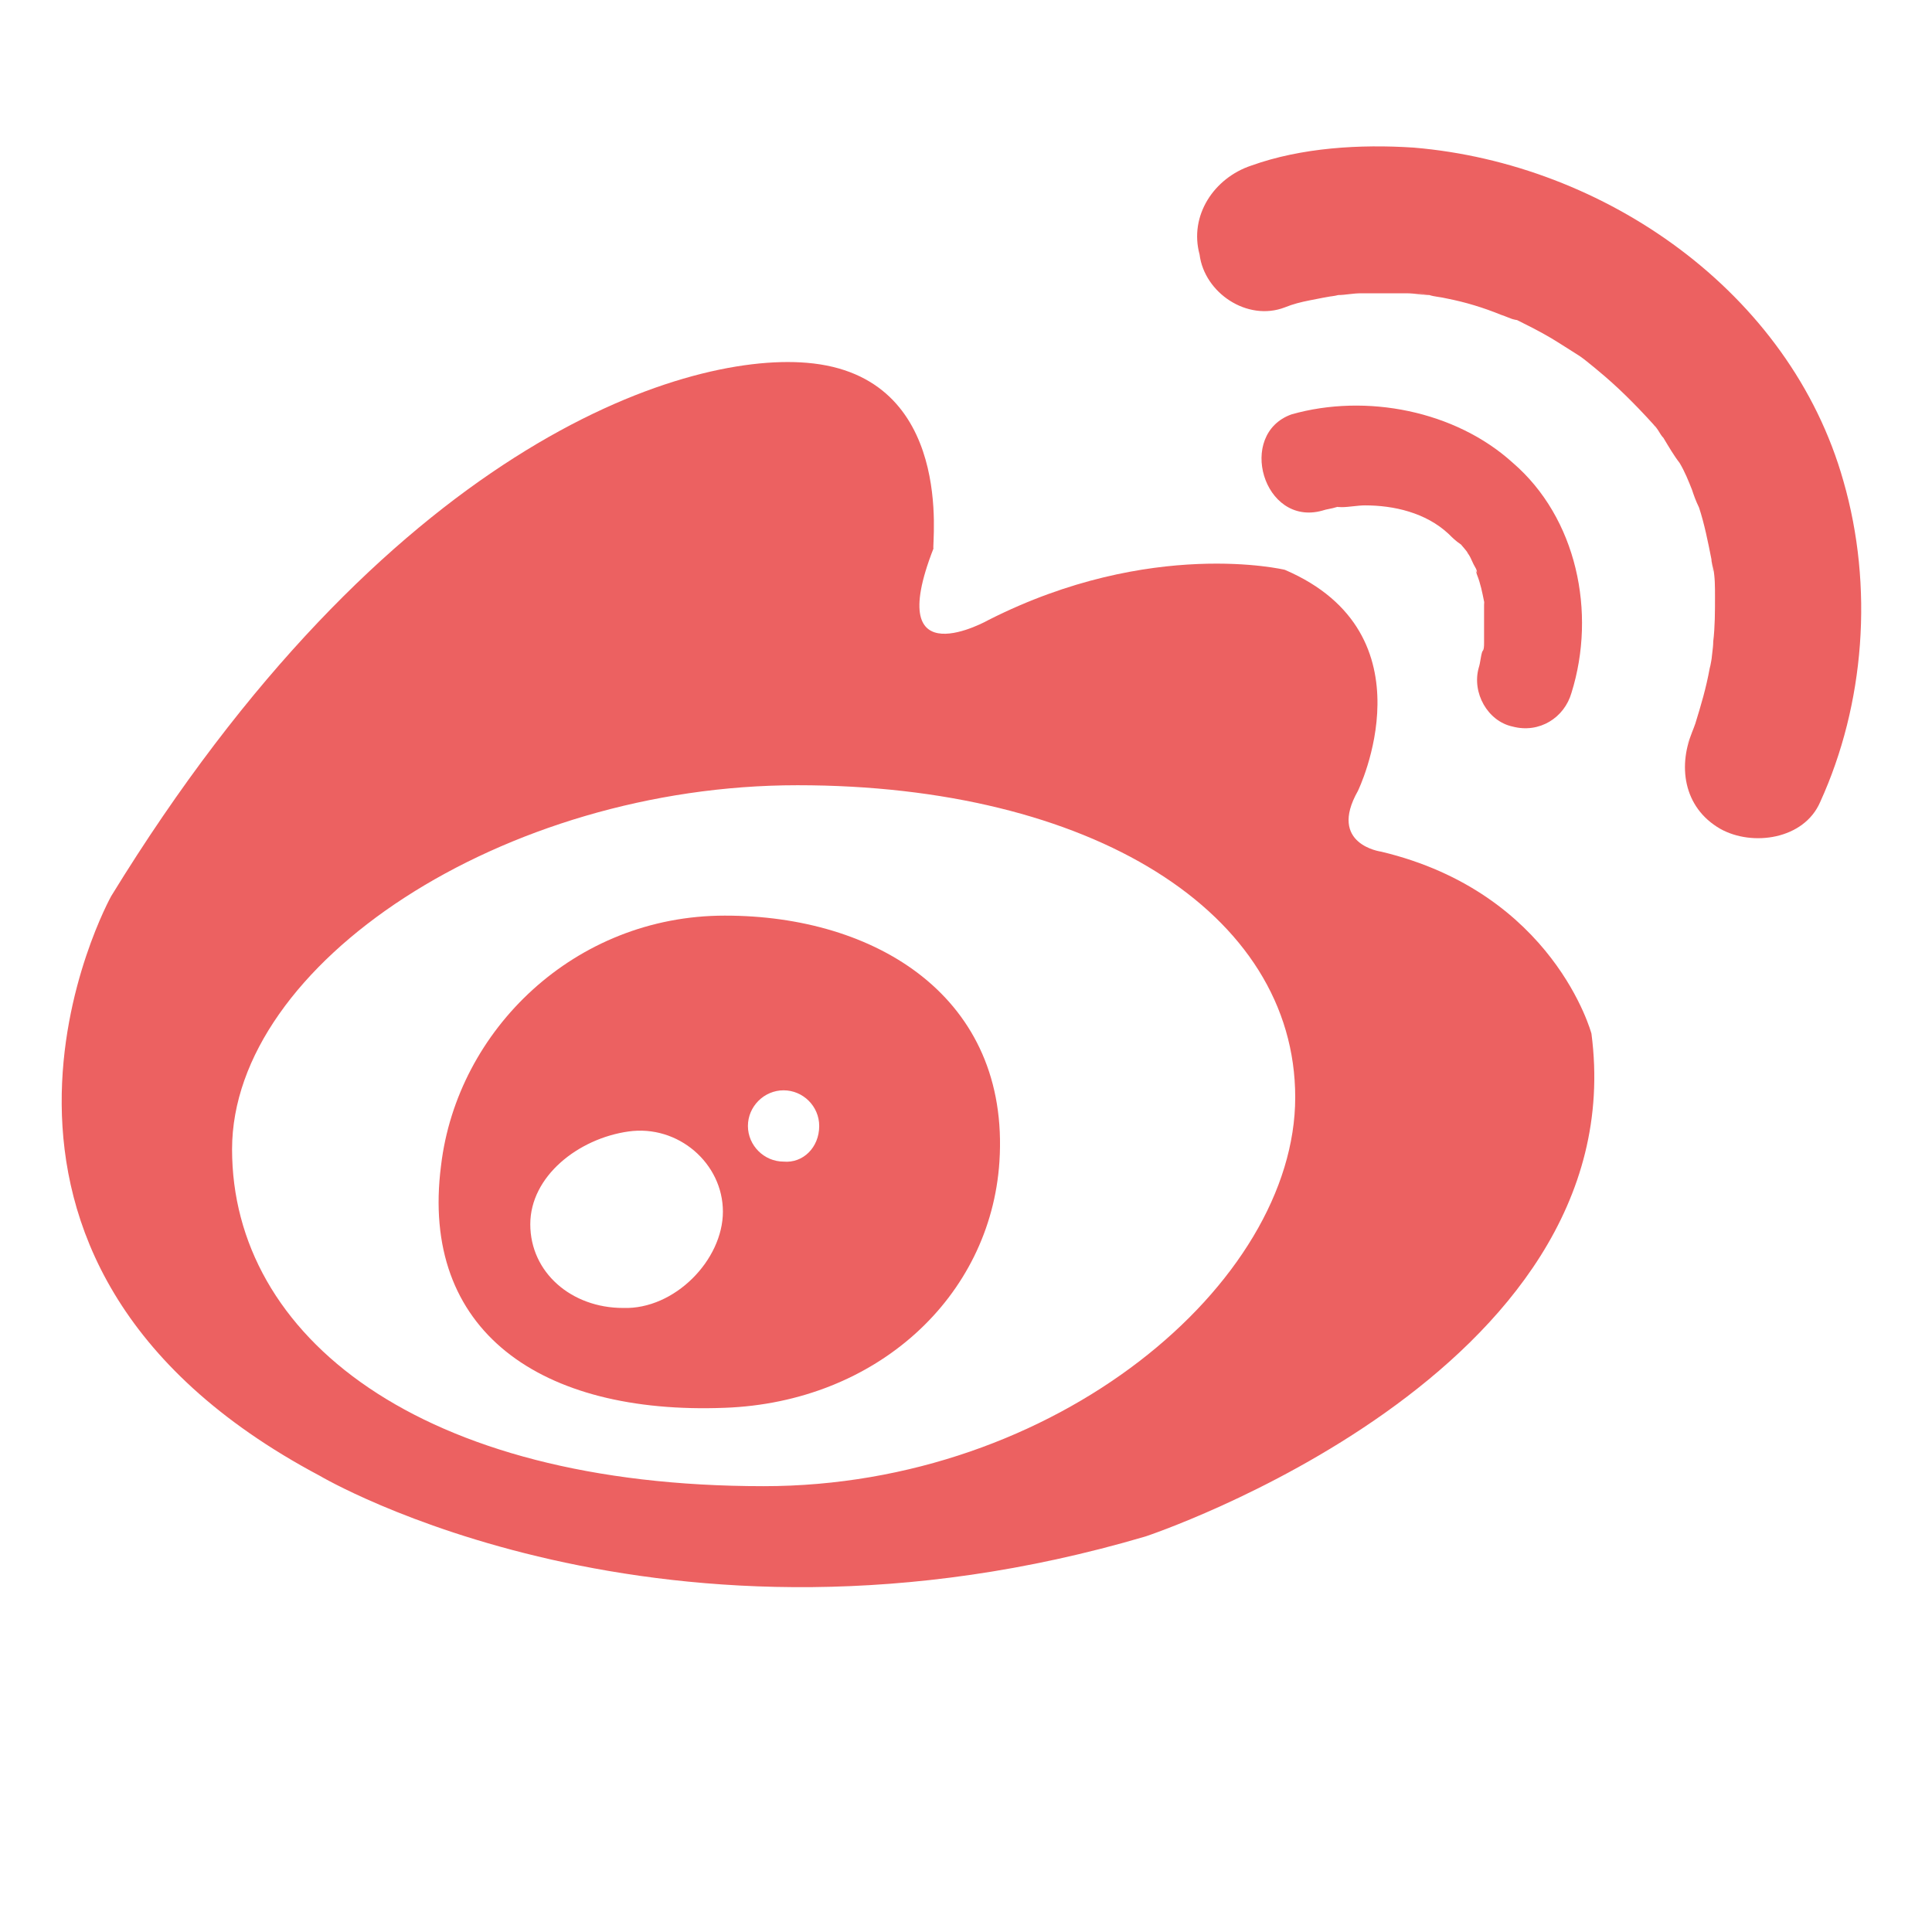 <?xml version="1.0" standalone="no"?><!DOCTYPE svg PUBLIC "-//W3C//DTD SVG 1.1//EN" "http://www.w3.org/Graphics/SVG/1.1/DTD/svg11.dtd"><svg t="1562220398065" class="icon" viewBox="0 0 1024 1024" version="1.1" xmlns="http://www.w3.org/2000/svg" p-id="9283" xmlns:xlink="http://www.w3.org/1999/xlink" width="200" height="200"><defs><style type="text/css"></style></defs><path d="M427.628 192.291c-67.122-5.633-223.074 45.296-368.701 282.686 0 0-106.785 191.86 110.54 307.211 0 0 181.417 107.724 437.7 32.153 0 0 259.921-86.015 236.335-266.492 0 0-19.831-74.632-111.479-96.458 0 0-28.398-3.755-12.321-32.153 0 0 40.602-83.198-38.724-117.229 0 0-70.877-17.015-156.891 26.52 0 0-56.678 32.153-29.336-37.785-1.056-1.173 12.204-91.882-67.122-98.453zM686.493 581.645c0 98.336-126.616 206.059-281.747 206.059-182.355 0-281.747-79.443-281.747-178.6C123.116 510.768 266.747 416.187 422.7 416.187c155.249 0 263.794 67.122 263.794 165.458z m0 0" fill="#EC6161" p-id="9284"></path><path d="M529.719 615.675c-4.694 71.816-65.244 127.555-145.626 130.489-97.397 3.755-161.703-40.602-150.32-128.494 8.566-71.816 70.877-132.366 150.32-132.366 80.382-0.117 151.259 43.418 145.626 130.371z m-95.52-18.893c0-10.444-8.566-18.893-18.893-18.893s-18.893 8.566-18.893 18.893S404.981 615.675 415.307 615.675c10.326 0.939 18.893-7.51 18.893-18.893z m-51.045 45.413c0-25.581-23.704-46.234-50.107-42.479-26.52 3.755-51.984 23.704-51.984 49.168 0 25.581 21.826 44.357 49.168 44.357 27.342 0.939 52.923-25.464 52.923-51.045z m0 0M680.861 162.955c4.694-1.878 8.566-2.816 13.26-3.755 4.694-0.939 9.505-1.878 15.138-2.816-16.076 1.878-2.816 0.939 0 0 3.755 0 7.627-0.939 12.321-0.939h23.704c4.694 0 8.566 0.939 13.26 0.939-12.321-1.878-3.755-0.939-0.939 0 2.816 0.939 5.633 0.939 9.505 1.878 9.505 1.878 18.893 4.694 28.398 8.566 2.816 0.939 4.694 1.878 7.627 2.816-9.505-3.755-0.939 0 0.939 0 5.633 2.816 11.383 5.633 17.954 9.505 4.694 2.816 10.444 6.571 15.138 9.505 2.816 1.878 4.694 3.755 7.627 5.633-7.627-5.633 0.939 0.939 1.878 1.878 10.444 8.566 19.831 17.954 29.336 28.398 0.939 0.939 7.627 9.505 0.939 0.939 1.878 1.878 2.816 4.694 4.694 6.571 2.816 4.694 5.633 9.505 8.566 13.26 2.816 4.694 4.694 9.505 6.571 14.199 3.755 8.566-2.816-8.566 0 0 0.939 2.816 1.878 5.633 3.755 9.505 2.816 8.566 4.694 17.954 6.571 27.459 0 1.878 0.939 4.694 0.939 6.571-1.878-12.321-0.939-4.694 0-1.878 0.939 4.694 0.939 9.505 0.939 15.138 0 7.627 0 16.076-0.939 23.704 0 3.755-0.939 7.627-0.939 11.383 1.878-15.138 0 0-0.939 2.816-1.878 10.444-4.694 19.831-7.627 29.336-1.878 5.633-8.566 19.831-0.939 2.816-8.566 18.893-5.633 41.54 14.199 52.923 17.015 9.505 44.357 5.633 52.923-14.199 23.704-51.984 28.398-114.295 12.321-170.152-28.28-100.213-126.616-168.274-227.768-176.723-28.398-1.878-59.494 0-86.015 9.505-19.831 6.571-33.092 26.52-27.459 47.173 2.582 20.418 25.347 35.556 45.061 28.046z m0 0" fill="#EC6161" p-id="9285"></path><path d="M700.692 270.678c2.816-0.939 4.694-0.939 7.627-1.878 8.566-1.878-4.694 0 2.816 0 3.755 0 8.566-0.939 12.321-0.939 15.138 0 32.153 3.755 44.357 15.138 1.878 1.878 3.755 3.755 6.571 5.633 0 0 5.633 6.571 2.816 3.755 1.878 1.878 2.816 4.694 3.755 6.571 0.939 1.878 1.878 2.816 1.878 4.694-0.939-1.878-0.939-1.878 0 0.939 1.878 4.694 2.816 9.505 3.755 14.199 1.878 7.627 0-4.694 0 1.878v19.949c0 1.878 0 3.755-0.939 4.694 0.939-8.566 0-0.939 0 0-0.939 2.816-0.939 5.633-1.878 8.566-3.755 13.26 4.694 28.398 17.954 31.214 14.199 3.755 27.459-4.694 31.214-17.954 13.26-42.479 2.816-92.703-31.214-121.922-30.275-27.459-77.566-36.847-117.229-25.581-29.102 10.444-14.903 59.494 16.194 51.045z m0 0" fill="#EC6161" p-id="9286"></path></svg>
